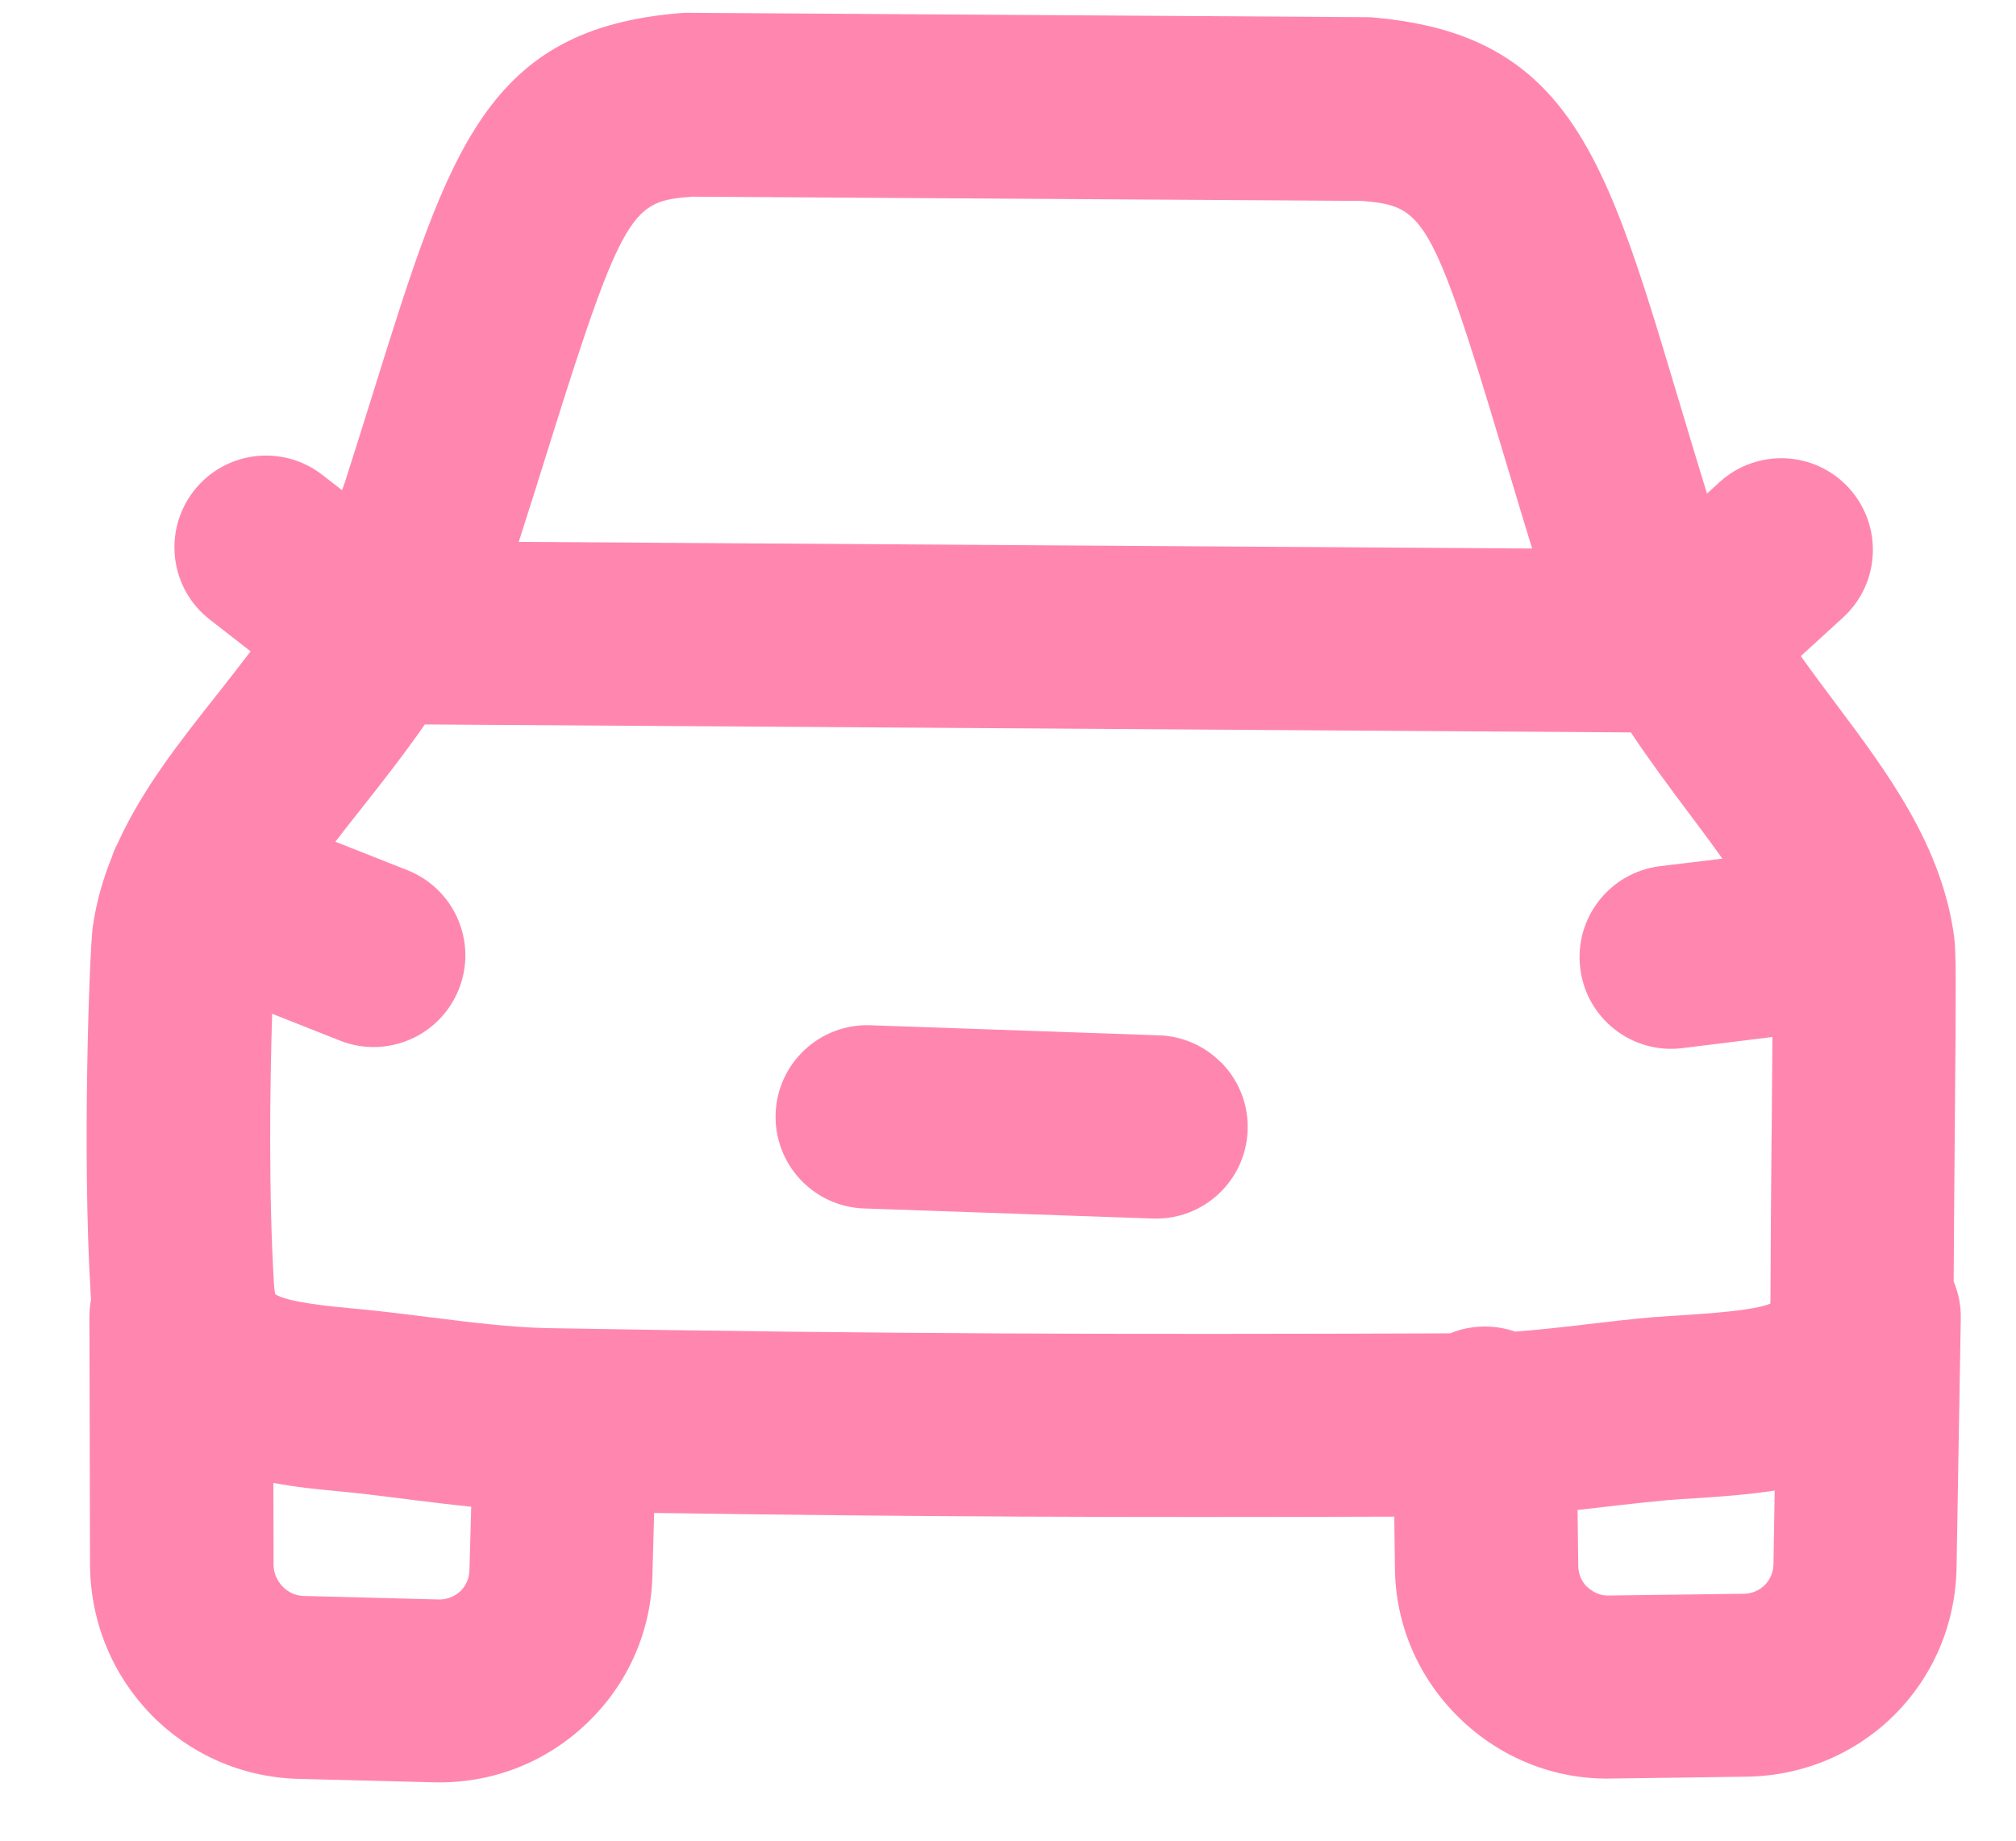 <svg width="23" height="21" viewBox="0 0 23 21" fill="none" xmlns="http://www.w3.org/2000/svg">
<path d="M14.234 12.894C14.245 12.591 14.126 12.315 13.928 12.117L13.927 12.118C13.747 11.938 13.501 11.822 13.225 11.812L9.93 11.697C9.354 11.676 8.869 12.128 8.849 12.705C8.829 13.282 9.28 13.767 9.858 13.787L13.152 13.902C13.729 13.923 14.214 13.471 14.234 12.894Z" fill="#FF87AF"/>
<path fill-rule="evenodd" clip-rule="evenodd" d="M19.145 4.542C18.643 2.861 18.293 1.691 17.591 0.989L17.587 0.985C17.138 0.537 16.547 0.278 15.683 0.201C15.653 0.197 15.624 0.196 15.595 0.196L7.858 0.146C7.827 0.145 7.798 0.147 7.768 0.149C5.556 0.325 5.126 1.697 4.272 4.432L4.264 4.458C4.165 4.772 4.059 5.114 3.94 5.486C3.929 5.518 3.917 5.554 3.902 5.592L3.679 5.419C3.224 5.064 2.568 5.144 2.212 5.599C1.857 6.054 1.936 6.713 2.392 7.067L2.859 7.431C2.737 7.592 2.613 7.749 2.491 7.905L2.464 7.939C2.049 8.464 1.625 9.002 1.346 9.613C1.328 9.649 1.31 9.685 1.295 9.723L1.294 9.726C1.288 9.744 1.281 9.761 1.276 9.778C1.176 10.025 1.1 10.287 1.06 10.564C1.059 10.569 1.058 10.573 1.058 10.578C1.057 10.583 1.057 10.588 1.056 10.593C1.02 10.905 0.936 13.168 1.035 14.771L1.038 14.828C1.026 14.891 1.02 14.958 1.02 15.025L1.027 17.866C1.043 19.197 2.091 20.264 3.411 20.295L4.948 20.334C5.607 20.351 6.229 20.11 6.701 19.655C7.17 19.205 7.434 18.6 7.444 17.949L7.463 17.261C10.499 17.306 12.814 17.313 15.907 17.303L15.914 17.878C15.918 18.531 16.178 19.14 16.649 19.6C17.118 20.057 17.735 20.304 18.38 20.291L19.915 20.27C21.25 20.257 22.307 19.201 22.322 17.871L22.37 15.043C22.373 14.895 22.344 14.751 22.289 14.621C22.291 14.132 22.296 13.599 22.3 13.092C22.301 13.013 22.302 12.934 22.302 12.856C22.317 11.172 22.316 10.871 22.296 10.7C22.159 9.652 21.541 8.825 20.943 8.026C20.81 7.849 20.676 7.67 20.545 7.485L21.027 7.045C21.453 6.656 21.483 5.995 21.094 5.568C20.706 5.142 20.044 5.112 19.617 5.501L19.475 5.631C19.471 5.621 19.468 5.61 19.465 5.599C19.463 5.594 19.461 5.589 19.46 5.584C19.361 5.261 19.27 4.959 19.186 4.678C19.174 4.637 19.161 4.595 19.149 4.554L19.145 4.542ZM17.471 6.229C17.474 6.239 17.477 6.249 17.48 6.258L17.478 6.258L5.918 6.182C5.925 6.162 5.931 6.144 5.937 6.124C6.06 5.741 6.17 5.388 6.272 5.062C7.116 2.362 7.222 2.298 7.893 2.244L15.541 2.292C16.224 2.354 16.329 2.418 17.145 5.152C17.18 5.267 17.215 5.385 17.252 5.506C17.317 5.725 17.387 5.956 17.462 6.2C17.465 6.21 17.468 6.22 17.471 6.229ZM19.348 9.384C19.454 9.526 19.556 9.663 19.65 9.796L18.938 9.882C18.365 9.953 17.957 10.475 18.029 11.049C18.099 11.622 18.621 12.029 19.194 11.958L20.221 11.831C20.219 12.146 20.216 12.502 20.213 12.841L20.211 13.012C20.206 13.616 20.2 14.261 20.199 14.823C20.199 14.843 20.198 14.86 20.197 14.873C20.006 14.952 19.497 14.985 19.183 15.006L19.146 15.008C19.052 15.014 18.956 15.021 18.852 15.028C18.602 15.05 18.355 15.079 18.115 15.107C18.09 15.11 18.066 15.113 18.041 15.116C17.782 15.146 17.532 15.174 17.285 15.192C17.173 15.153 17.053 15.133 16.928 15.134C16.791 15.136 16.662 15.163 16.544 15.212C12.694 15.226 10.124 15.22 6.225 15.152C5.809 15.141 5.381 15.088 4.929 15.031L4.89 15.027C4.601 14.99 4.301 14.953 4.005 14.926L4.002 14.926C3.781 14.905 3.28 14.858 3.141 14.766C3.137 14.751 3.13 14.715 3.126 14.652C3.063 13.627 3.08 12.354 3.105 11.566L3.878 11.872C4.415 12.085 5.022 11.821 5.235 11.285C5.449 10.748 5.185 10.141 4.648 9.928L3.826 9.603C3.917 9.484 4.013 9.363 4.111 9.239C4.345 8.944 4.599 8.621 4.847 8.265L18.606 8.356C18.831 8.693 19.059 8.998 19.27 9.28C19.296 9.315 19.322 9.35 19.348 9.384ZM18.111 18.106L18.108 18.103L18.106 18.105C18.068 18.066 18.007 17.988 18.006 17.864L17.998 17.227C18.118 17.214 18.238 17.2 18.357 17.186C18.383 17.183 18.408 17.18 18.434 17.177C18.641 17.154 18.836 17.132 19.021 17.115C19.119 17.107 19.219 17.1 19.318 17.095C19.627 17.075 19.941 17.053 20.247 17.005L20.233 17.846C20.23 18.033 20.084 18.181 19.893 18.183L18.349 18.203C18.231 18.205 18.149 18.143 18.111 18.106ZM3.465 18.208C3.374 18.206 3.291 18.167 3.229 18.105C3.164 18.04 3.122 17.95 3.121 17.854L3.119 16.918C3.376 16.967 3.614 16.99 3.797 17.007L3.813 17.009C4.078 17.033 4.345 17.066 4.628 17.102C4.647 17.105 4.667 17.107 4.687 17.11C4.913 17.138 5.142 17.166 5.376 17.19L5.356 17.9C5.355 17.905 5.355 17.91 5.355 17.916C5.353 18.032 5.298 18.108 5.254 18.152C5.215 18.189 5.131 18.251 5.004 18.248L3.465 18.208Z" fill="#FF87AF"/>
</svg>
